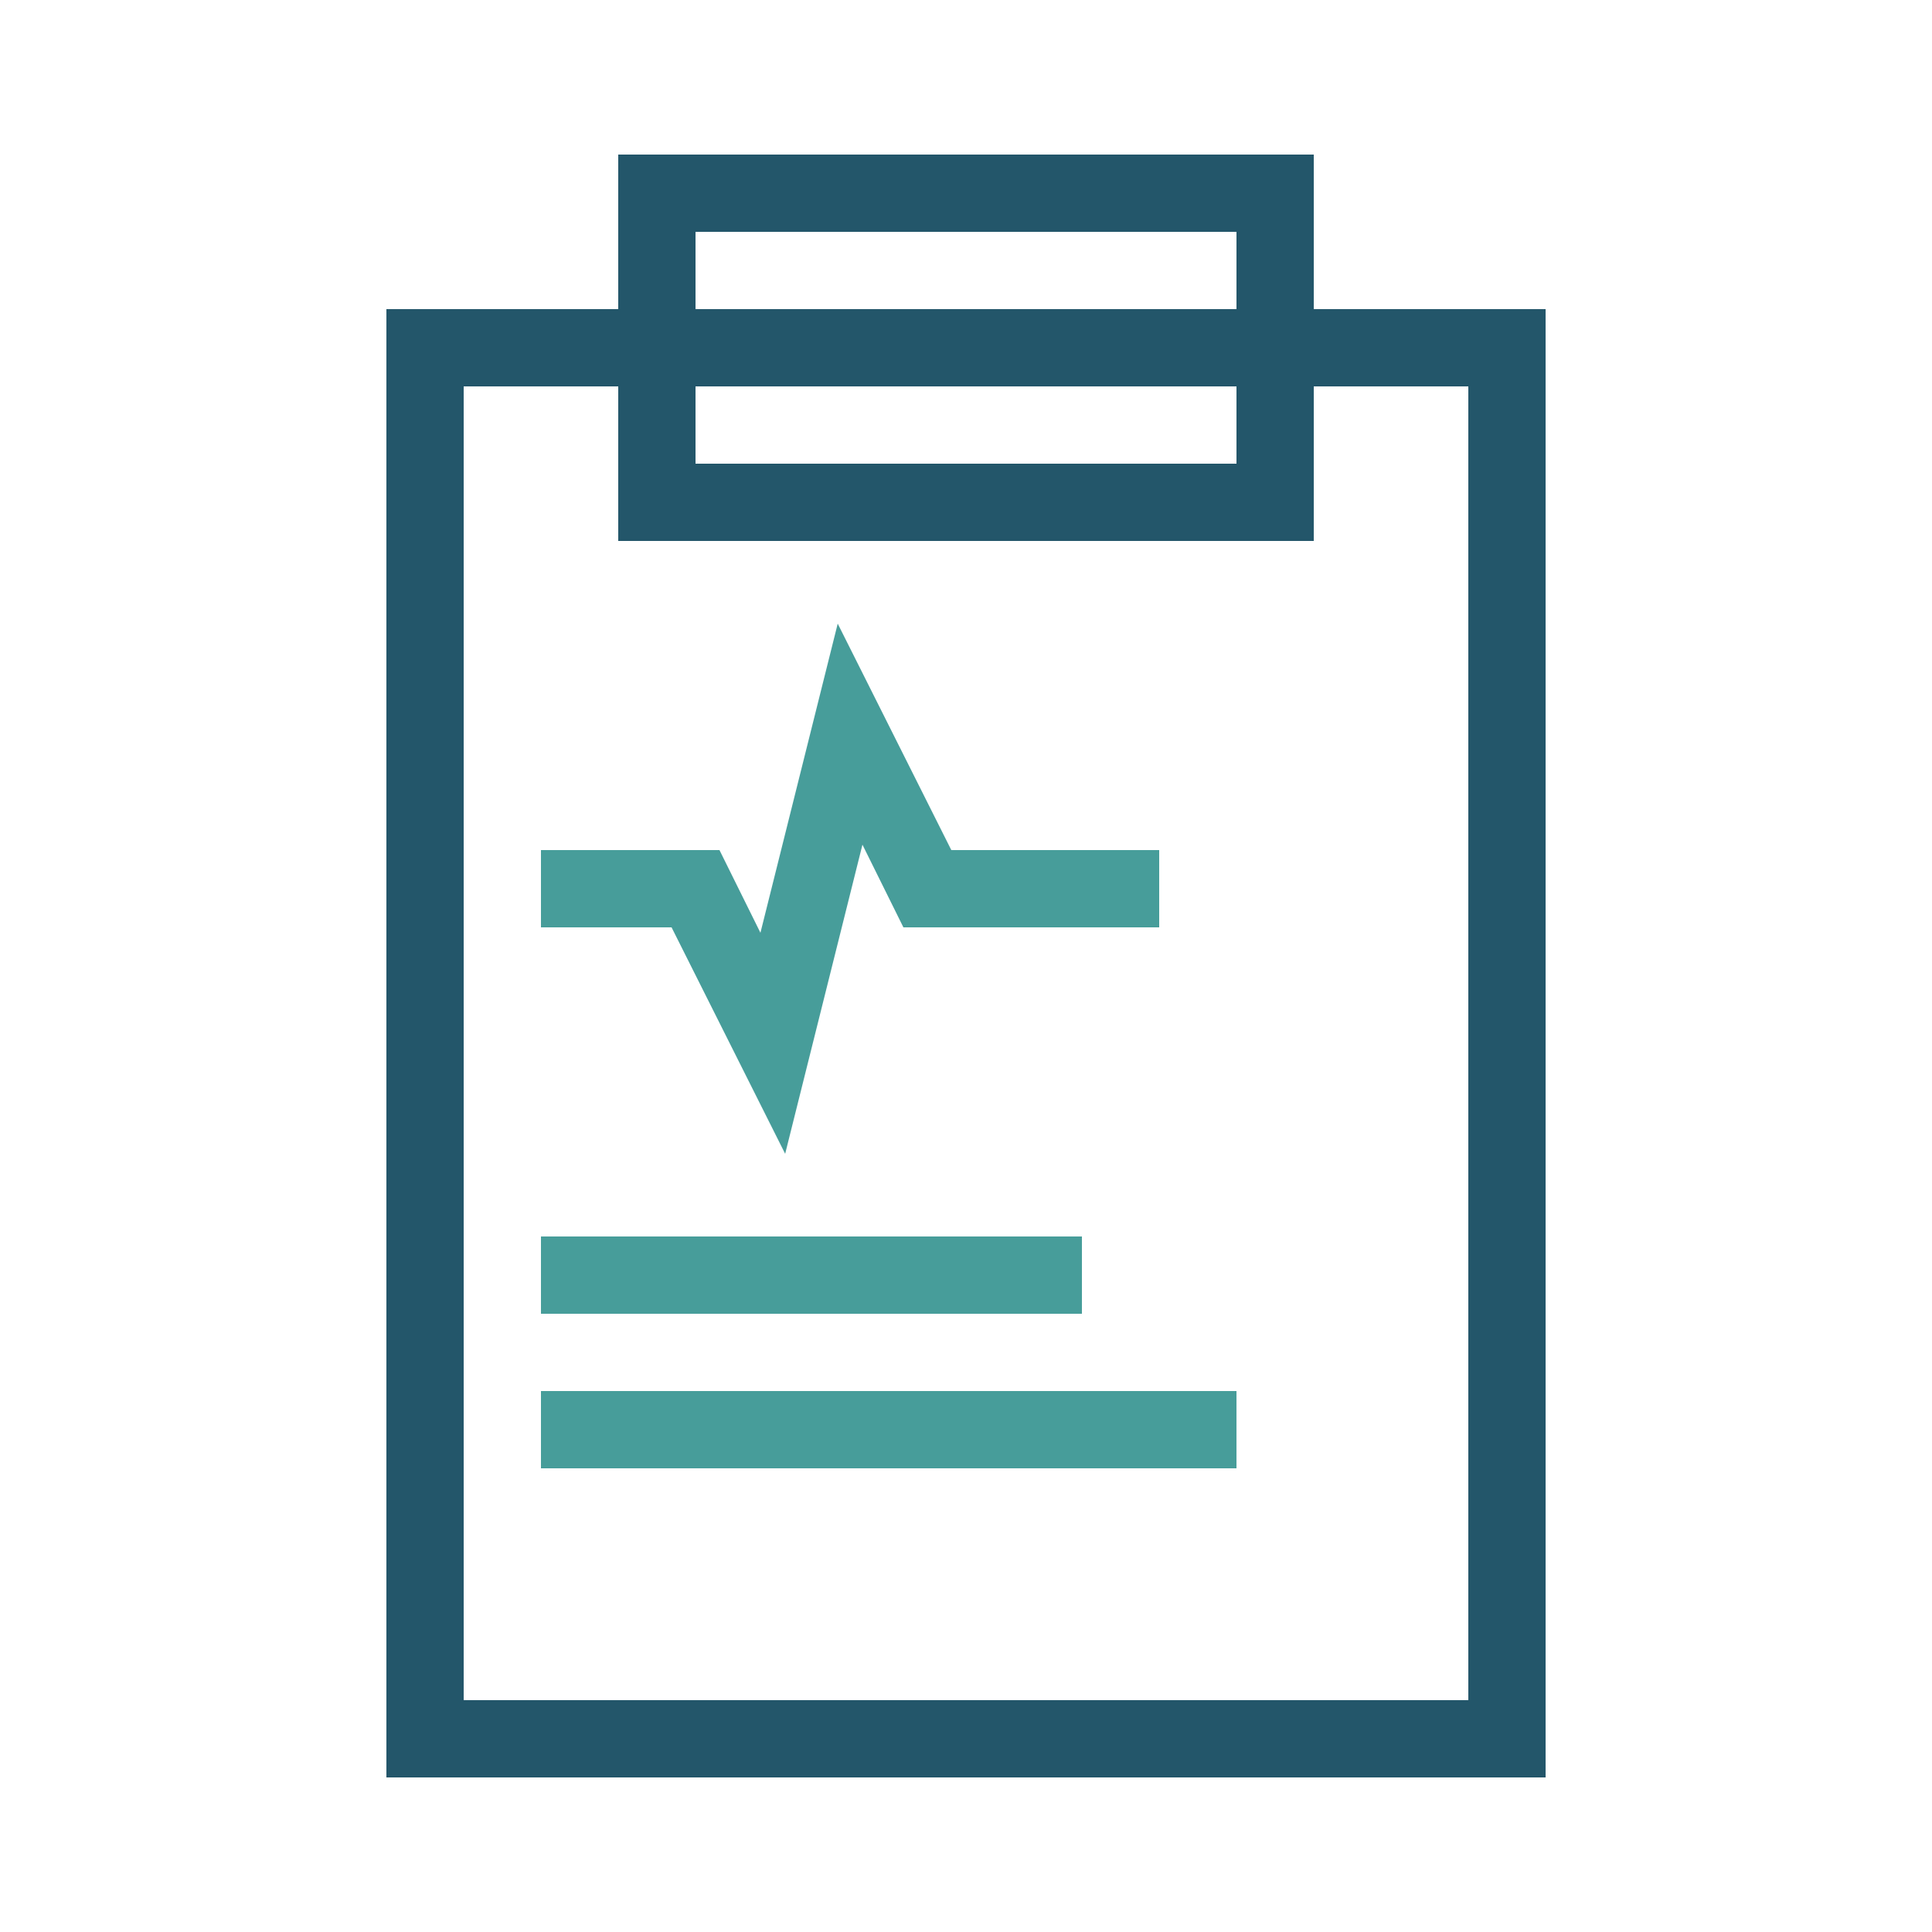 <svg xmlns="http://www.w3.org/2000/svg" viewBox="0 0 25 25"><g data-name="Icon 1"><path fill="#23566a" d="M20,23H5V4H20ZM6,22H19V5H6Z"/><path fill="#23566a" d="M17,7H8V2h9ZM9,6h7V3H9Z"/><rect width="7" height="1" x="7" y="16" fill="#479d9a"/><rect width="9" height="1" x="7" y="18" fill="#479d9a"/><polygon fill="#479d9a" points="10.16 14.93 8.69 12 7 12 7 11 9.31 11 9.84 12.07 10.84 8.07 12.31 11 15 11 15 12 11.69 12 11.16 10.93 10.16 14.93"/></g></svg>